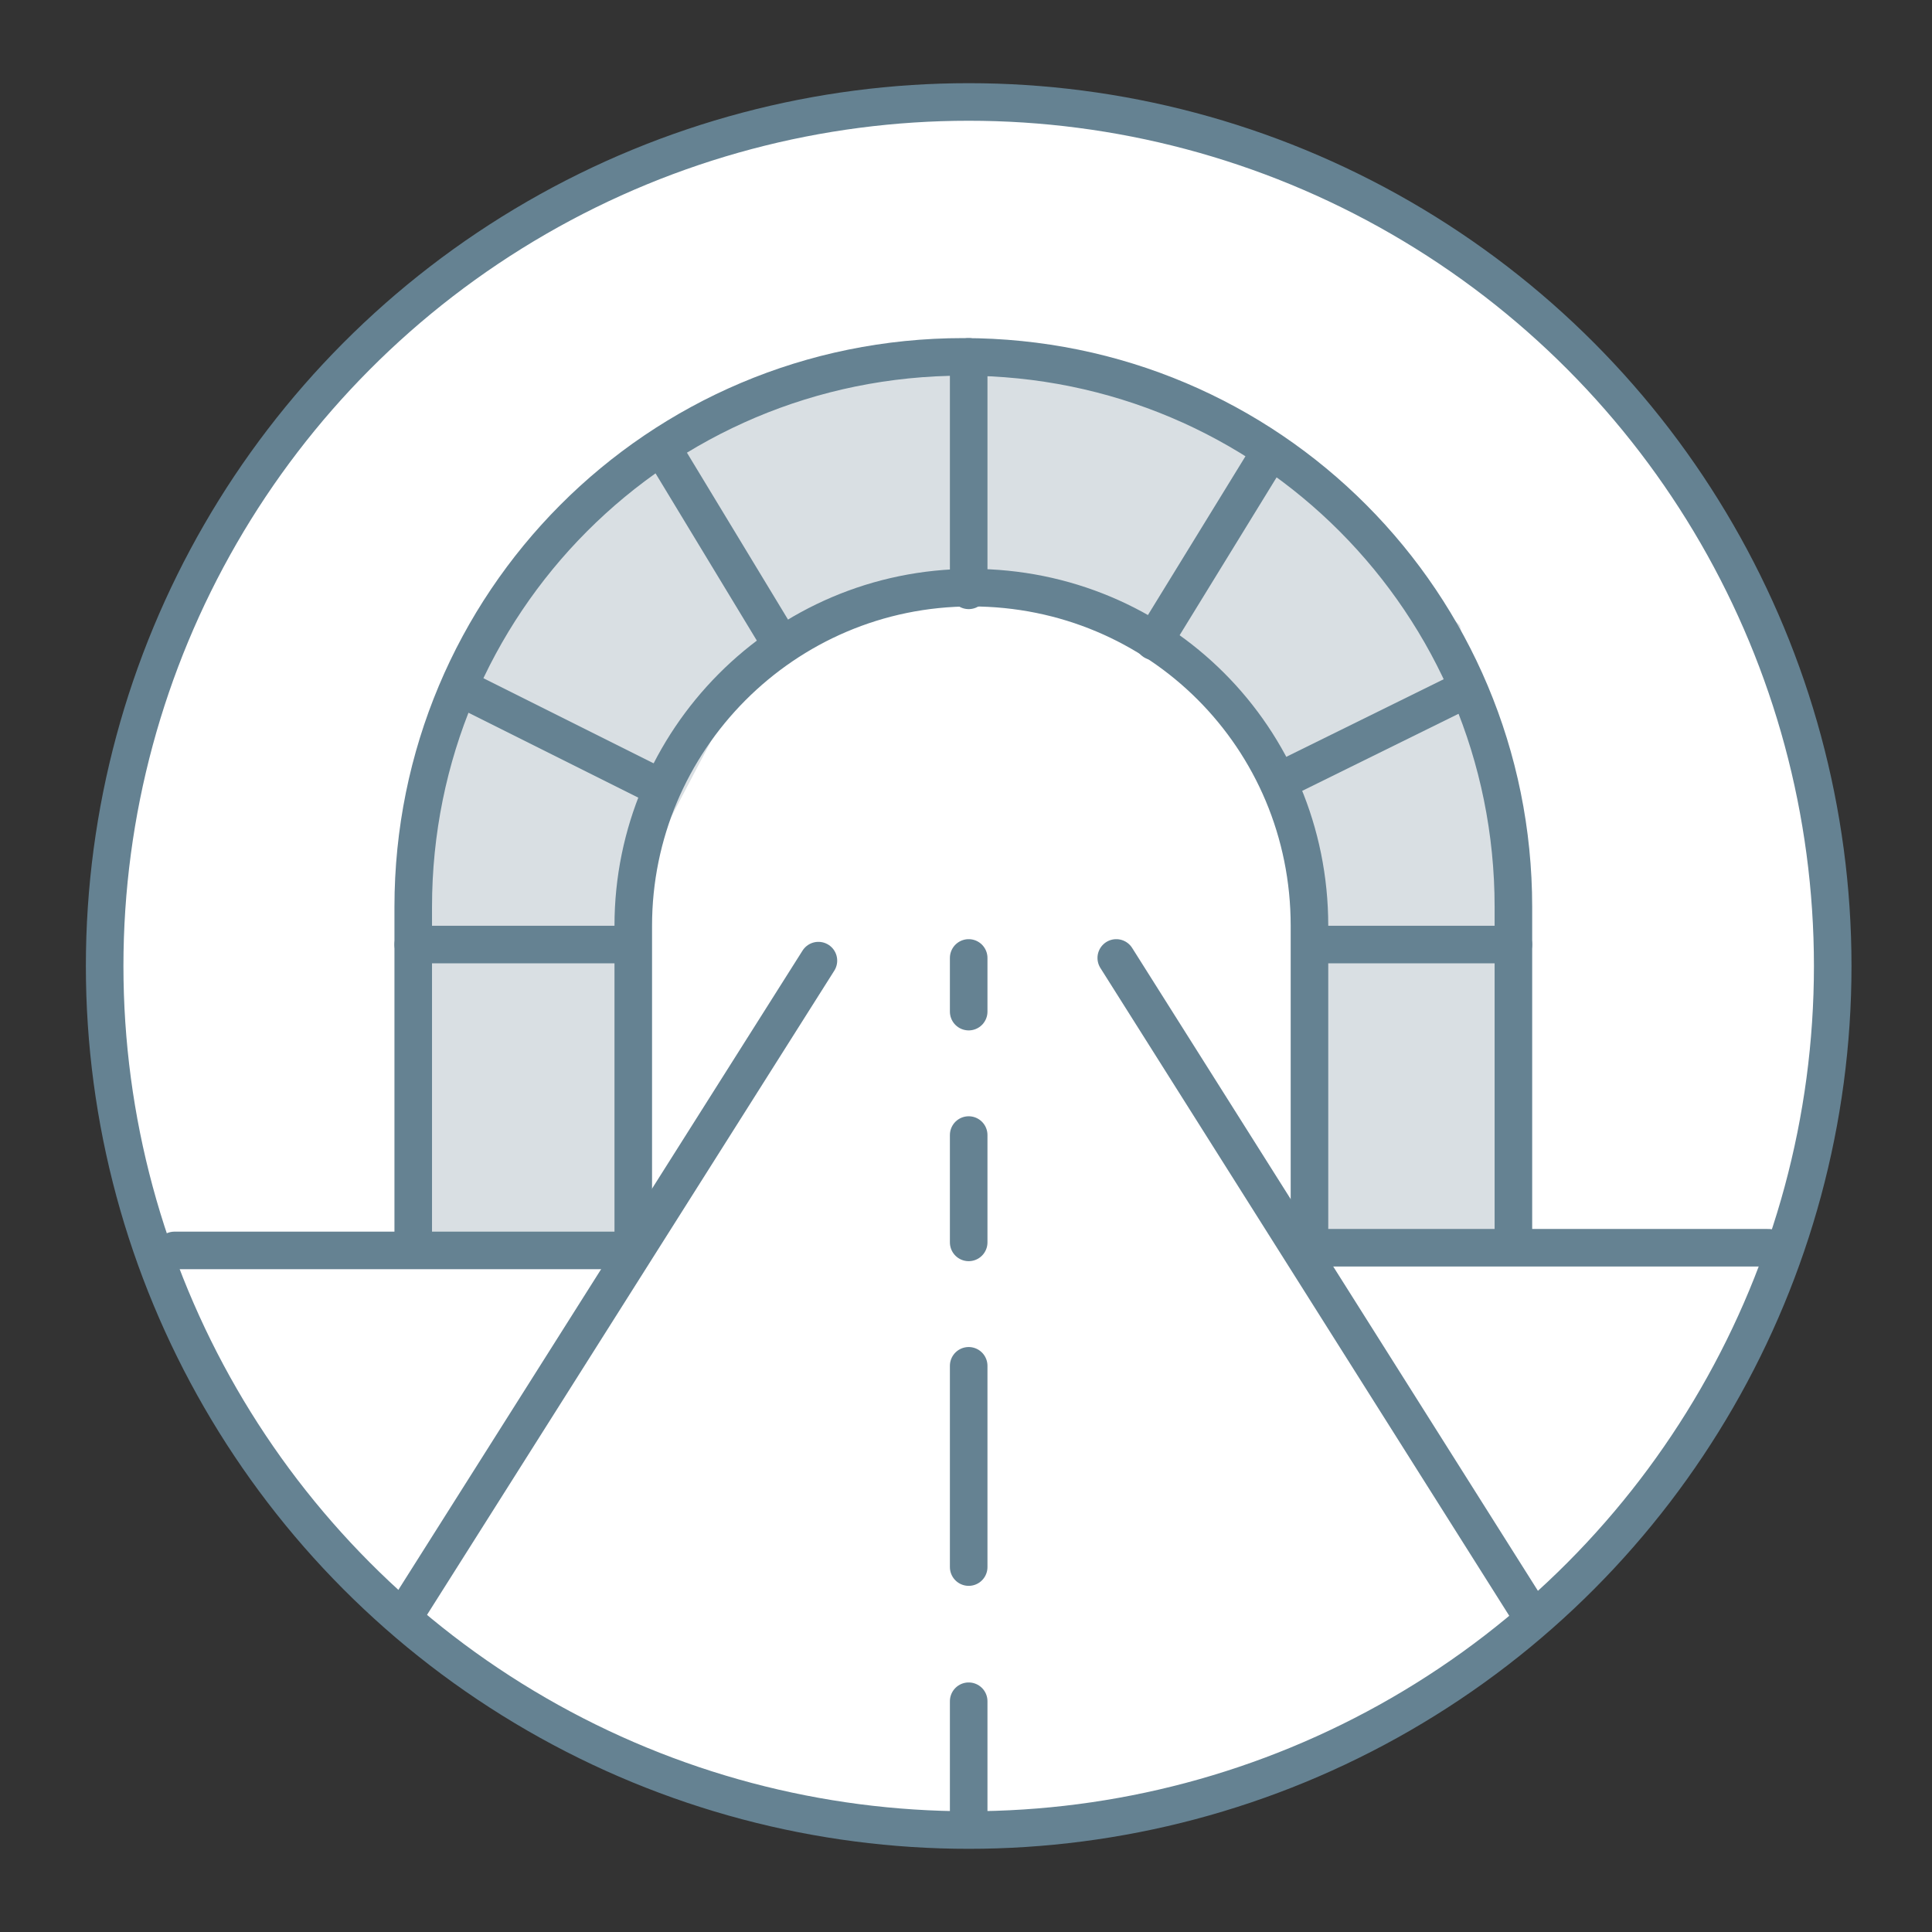 <?xml version="1.0" encoding="utf-8"?>
<!-- Generator: Adobe Illustrator 24.1.3, SVG Export Plug-In . SVG Version: 6.00 Build 0)  -->
<svg id='Layer_1' style='enable-background:new 0 0 72 72;' version='1.1' viewBox='0 0 72 72'
     x='0px'
     xml:space='preserve' xmlns='http://www.w3.org/2000/svg' y='0px'>
<rect x="0" y="0" width="72" height="72" fill="#333333" stroke="none"/>
<style type='text/css'>
	.st0 {
    fill: #FFFFFF;
  }

  .st1 {
    fill: #D9DFE3;
  }

  .st2 {
    fill: none;
    stroke: #658292;
    stroke-width: 1.4;
    stroke-linecap: round;
    stroke-miterlimit: 10;
  }

  .st3 {
    fill: none;
    stroke: #658292;
    stroke-width: 1.4;
    stroke-miterlimit: 10;
  }
</style>
  <circle class='st0' cx='35.9' cy='35.7' r='32.2'/>
  <path class='st1' d='M56.6,46.1l-0.1-12.5c0,0-0.3-4-0.5-4.4s-1.6-5.9-1.6-5.9l-7.9-7.6L36.2,13l-9.9,2.6L20.1,21l-1.6,2.6L17,26.2
	l-1.2,6.3v7.1V46h7.4V33.9l5.2-9.9l8-2.1l6.7,1.6l3.7,4.3l2.3,6l0.3,6.7l-0.3,5.5H56.6z'/>
  <path class='st2' d='M56.4,46V33.8c0-11.3-9.1-20.5-20.5-20.5s-20.5,9.2-20.5,20.5v12.7'/>
  <path class='st2' d='M23.6,46.6V34.5c0-6.9,5.6-12.6,12.6-12.6s12.6,5.6,12.6,12.6v12'/>
  <line class='st2' x1='57' x2='41.6' y1='60.1' y2='35.7'/>
  <line class='st2' x1='15.2' x2='30.5' y1='60' y2='35.8'/>
  <line class='st2' x1='36.1' x2='36.1' y1='63.4' y2='68'/>
  <line class='st2' x1='36.1' x2='36.1' y1='50.9' y2='58.4'/>
  <line class='st2' x1='36.1' x2='36.1' y1='42.3' y2='46.3'/>
  <line class='st2' x1='36.1' x2='36.1' y1='35.7' y2='37.7'/>
  <line class='st2' x1='43' x2='47.3' y1='23.9' y2='16.9'/>
  <line class='st2' x1='36.1' x2='36.1' y1='13.3' y2='22'/>
  <line class='st2' x1='29.1' x2='24.8' y1='24' y2='16.9'/>
  <line class='st3' x1='54.6' x2='47.5' y1='25.7' y2='29.2'/>
  <line class='st2' x1='48.9' x2='56.4' y1='35.2' y2='35.2'/>
  <line class='st3' x1='17.3' x2='24.7' y1='25.7' y2='29.4'/>
  <line class='st2' x1='23.5' x2='15.4' y1='35.2' y2='35.2'/>
  <circle class='st3' cx='36.1' cy='36' r='32.2'/>
  <line class='st2' x1='48.7' x2='65.9' y1='46.5' y2='46.5'/>
  <line class='st2' x1='23.6' x2='6.5' y1='46.6' y2='46.6'/>
</svg>
